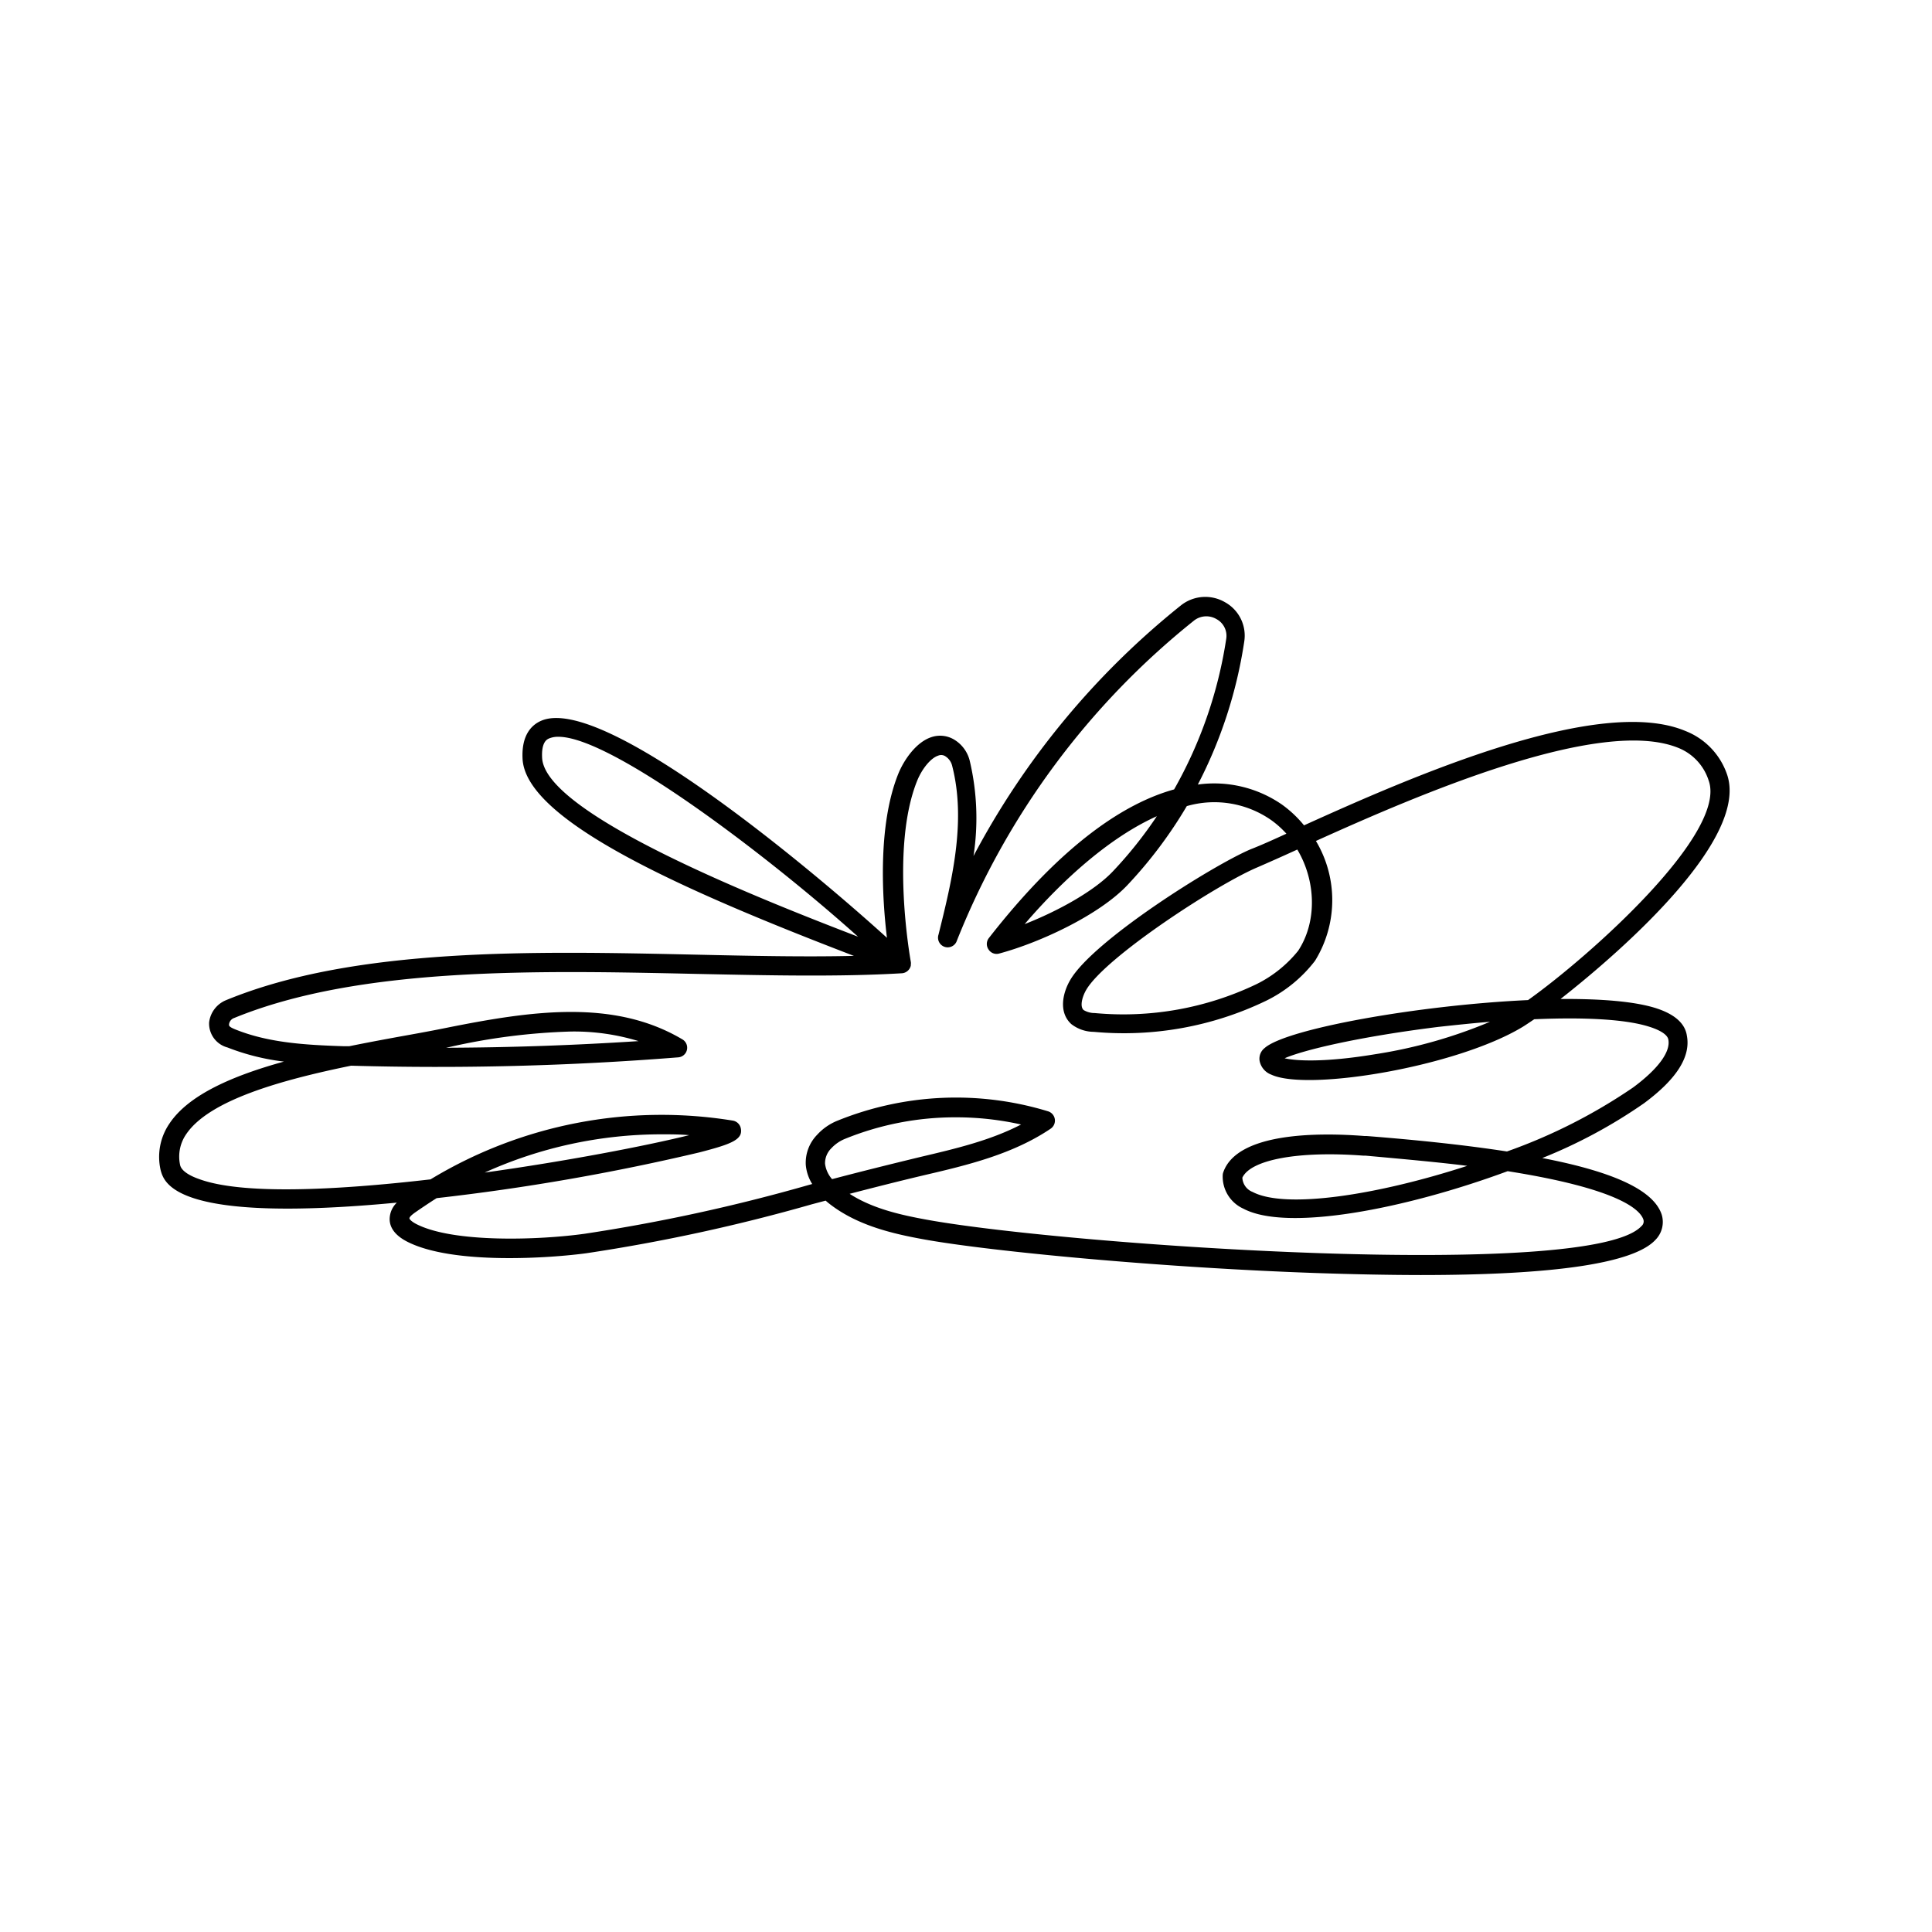 <svg xmlns="http://www.w3.org/2000/svg" viewBox="0 0 250 250">
  <g id="_Layer_" data-name="&lt;Layer&gt;">
    <path d="M214.47,130.52c-2.79-.94-7.31-1.29-12.54-1.25,8.58-6.73,24.48-20.94,21.52-29.14a9.24,9.24,0,0,0-5.33-5.53c-11.18-4.72-35.27,5.81-49.38,12.2a14.75,14.75,0,0,0-2.87-2.7A15.43,15.43,0,0,0,155,101.52a59.25,59.25,0,0,0,6-18.47,4.94,4.94,0,0,0-2.48-5.12,5.07,5.07,0,0,0-5.75.44,103.56,103.56,0,0,0-26.8,32.4,32.31,32.31,0,0,0-.48-12.3,4.43,4.43,0,0,0-1.9-2.69,3.54,3.54,0,0,0-3.08-.39c-2,.66-3.57,3-4.28,4.76-2.68,6.7-2.07,16.11-1.46,21.2C105.68,113.09,78.05,89.7,70,93.28c-1.18.52-2.54,1.8-2.38,4.92.42,8,20.74,17,42.87,25.49-6.39.15-13.31,0-20.53-.16-20.6-.45-43.94-1-60.68,5.88a3.56,3.56,0,0,0-2.22,2.89,3.2,3.2,0,0,0,2.37,3.24,29.68,29.68,0,0,0,7.31,1.83c-6.59,1.82-12.31,4.28-14.8,8a7.63,7.63,0,0,0-1.15,6.06c.48,1.71,1.95,6.91,30.56,4.19h0a3,3,0,0,0-.93,2.12c0,1.16.76,2.14,2.21,2.9,5.93,3.09,18.83,2.14,23.3,1.52a230,230,0,0,0,29.14-6.33l1.77-.47.25.22c3.69,3,8.47,4.08,12.66,4.83,8.61,1.53,30.4,3.62,50.57,4.32q7.35.25,13.49.26c17.41,0,27.62-1.53,30.41-4.56a3.29,3.29,0,0,0,.81-3.24c-1-3.1-6-5.52-15.46-7.34a65.93,65.93,0,0,0,13.18-7.1c4.19-3.11,6.05-6,5.53-8.74C218.05,132.46,216.75,131.29,214.47,130.52Zm-46.6-20.59c2.39,4,2.61,9.29.11,13.1a16.06,16.06,0,0,1-5.37,4.31,39.9,39.9,0,0,1-20.94,3.75,2.8,2.8,0,0,1-1.45-.39c-.51-.46-.2-1.69.34-2.62,2.48-4.23,16.94-13.66,22.18-15.86C164,111.67,165.82,110.87,167.87,109.93ZM70.15,98.07c-.11-2.06.64-2.4.89-2.51a3,3,0,0,1,1.22-.22c6.91,0,27.3,15.57,38.77,25.87C98.84,116.52,70.53,105.42,70.15,98.07Zm36.61,52.51a2.72,2.72,0,0,1,.82-2,4.94,4.94,0,0,1,1.78-1.22,37.86,37.86,0,0,1,14.34-2.78,38.48,38.48,0,0,1,8.43.93c-4,2.08-8.54,3.14-12.95,4.18-4.13,1-7.9,1.94-11.51,2.89A3.72,3.72,0,0,1,106.76,150.58Zm104.56-9.86A70.64,70.64,0,0,1,195,149q-7.57-1.17-18.15-2l-.29,0c-6-.47-16.44-.47-18.26,4.67a1.23,1.23,0,0,0-.08.38,4.55,4.55,0,0,0,2.67,4.35c5.64,3,20.89.07,34.2-4.85,14.43,2.28,17.16,5,17.57,6.28a.79.79,0,0,1-.26.83c-6.51,7.09-73.77,2.5-92.19-.78-3.4-.61-7.21-1.42-10.27-3.4,3.09-.8,6.3-1.62,9.77-2.44,5.31-1.24,11.33-2.66,16.26-6a1.26,1.26,0,0,0-.33-2.23A40.8,40.8,0,0,0,108.41,145a7.16,7.16,0,0,0-2.69,1.86,5.17,5.17,0,0,0-1.45,3.9,5.59,5.59,0,0,0,.83,2.45l-.61.17a229.79,229.79,0,0,1-28.85,6.27c-5.9.82-17,1.21-21.79-1.27-.72-.38-.87-.66-.87-.72s0-.26.81-.82,1.79-1.22,2.71-1.8a288,288,0,0,0,34-5.92c4.08-1.06,5.71-1.64,5.35-3.16a1.27,1.27,0,0,0-1-.95,57.67,57.67,0,0,0-39.14,7.6c-12.45,1.44-24.5,2-30-.06-1-.35-2.17-.95-2.39-1.74a5.1,5.1,0,0,1,.79-4.07c3-4.41,12.35-7,21.32-8.84a393.4,393.4,0,0,0,42.34-1.08,1.25,1.25,0,0,0,.54-2.32c-8.88-5.27-19.54-3.71-30.59-1.49-1.62.33-3.41.66-5.31,1-2.32.42-4.76.87-7.21,1.37l-.74,0c-4.93-.16-9.71-.44-14-2.17-.85-.34-.84-.49-.82-.69a1,1,0,0,1,.68-.8c16.25-6.65,39.32-6.15,59.67-5.7,9.59.2,18.65.4,26.71-.08a1.27,1.27,0,0,0,1.16-1,.66.66,0,0,0,0-.14.91.91,0,0,0,0-.33c-.09-.53-2.64-14.78.8-23.39.64-1.61,1.79-3,2.74-3.3a1,1,0,0,1,1,.13,2,2,0,0,1,.81,1.19c1.86,7.24-.07,15-1.77,21.85a1.25,1.25,0,0,0,2.38.77,100.66,100.66,0,0,1,30.65-41.39,2.58,2.58,0,0,1,2.94-.22,2.46,2.46,0,0,1,1.26,2.58,56.69,56.69,0,0,1-6.74,19.46c-6.28,1.74-14.37,6.92-24,19.27a1.25,1.25,0,0,0,0,1.46,1.23,1.23,0,0,0,1.36.51c5.33-1.43,12.95-5,16.59-8.85a57.41,57.41,0,0,0,7.69-10.23,12.85,12.85,0,0,1,10.95,1.83,12.37,12.37,0,0,1,1.94,1.74c-1.83.84-3.42,1.55-4.59,2-4.89,2.06-20.36,11.78-23.37,16.91-1,1.69-1.55,4.2.13,5.73a4.81,4.81,0,0,0,2.91,1,42.37,42.37,0,0,0,22.25-4,17.86,17.86,0,0,0,6.37-5.19,14.93,14.93,0,0,0,.12-15.51c13.11-5.92,36.9-16.24,47-12A6.75,6.75,0,0,1,221.1,101c2.46,6.81-15.39,22.73-23.37,28.41-14.19.65-31.29,3.72-34.08,6.2a1.75,1.75,0,0,0-.66,1.65,2.39,2.39,0,0,0,1.52,1.8c4.69,2.18,23.93-1,32.5-6.17.3-.18.82-.53,1.52-1,6.54-.28,11.74,0,14.76.93,1.53.46,2.48,1.07,2.59,1.69C216.2,136.08,214.58,138.31,211.32,140.72Zm-21.46,10.14c-11.62,3.78-23.5,5.62-27.77,3.38a2.08,2.08,0,0,1-1.33-1.85c1.1-2.35,7.32-3.48,15.65-2.85l.29,0C181.76,150,186.12,150.39,189.86,150.86Zm-127.14.87a55.48,55.48,0,0,1,22.86-4.95c1.2,0,2.4,0,3.6.11C83.51,148.29,73.39,150.24,62.72,151.73Zm-5-16.15.47-.1a81.09,81.09,0,0,1,15.66-2,28.56,28.56,0,0,1,8.78,1.24C74.31,135.26,66,135.55,57.67,135.58Zm92-30a53.8,53.8,0,0,1-5.73,7.19c-2.41,2.54-7.08,5.12-11.4,6.81C137.75,113.57,143.78,108.27,149.69,105.62Zm43.2,26.59a63.21,63.21,0,0,1-15,4.25c-6.4,1.06-10.14.88-11.69.52,2.45-1.07,9.58-2.78,19.9-4.06C188.41,132.63,190.7,132.39,192.89,132.21Z"/>
  </g>
</svg>
